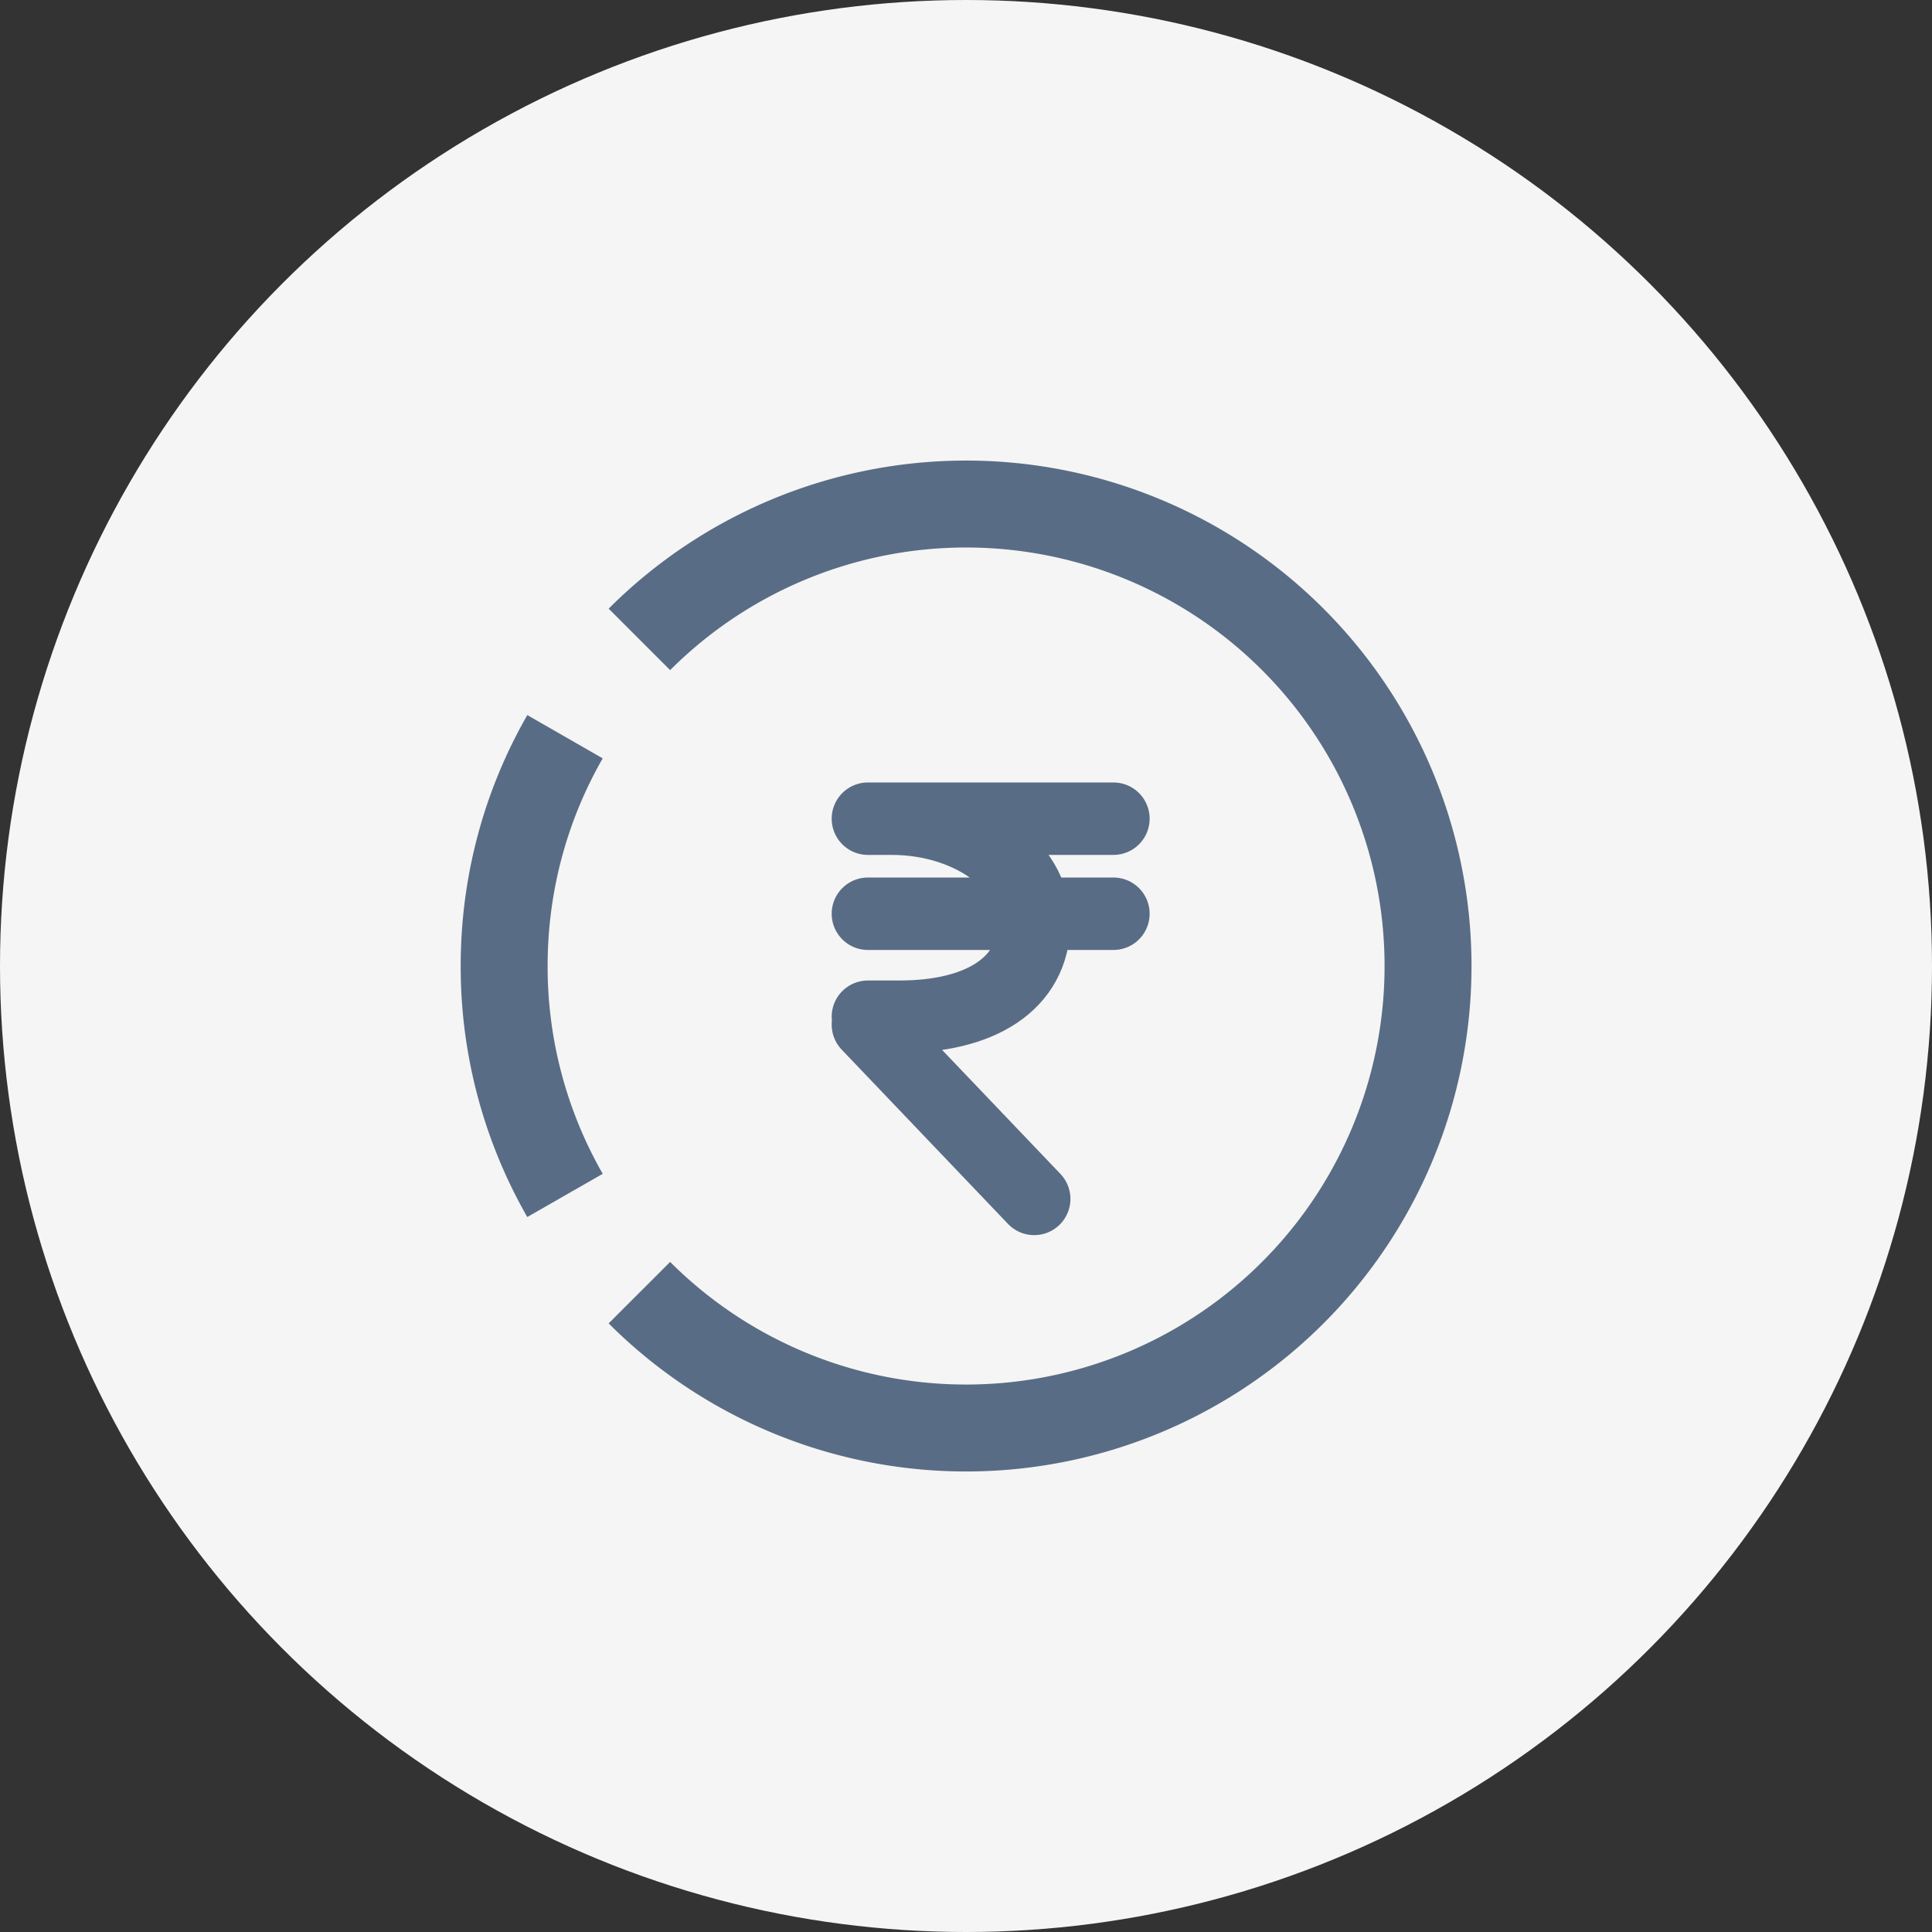 <svg width="40" height="40" fill="none" xmlns="http://www.w3.org/2000/svg"><rect width="100%" height="100%" fill="#333333" stroke="none"/><circle cx="20" cy="20" r="20" fill="#F5F5F5"/><path d="M18.46 16.95c1.64 0 2.953.984 2.953 2.132 0 1.312-1.148 1.968-2.788 1.968h-.656m0-4.1h5.083m-5.083 1.968h5.083m-1.64 5.904l-3.443-3.608" stroke="#596C85" stroke-width="1.5" stroke-miterlimit="10" stroke-linecap="round" stroke-linejoin="round"/><path d="M11.698 24.75a9.525 9.525 0 01-1.26-4.75c0-1.728.458-3.35 1.26-4.747M13.238 26.763A9.564 9.564 0 0029.566 20a9.564 9.564 0 00-16.328-6.762" stroke="#596C85" stroke-width="1.8" stroke-miterlimit="10"/></svg>